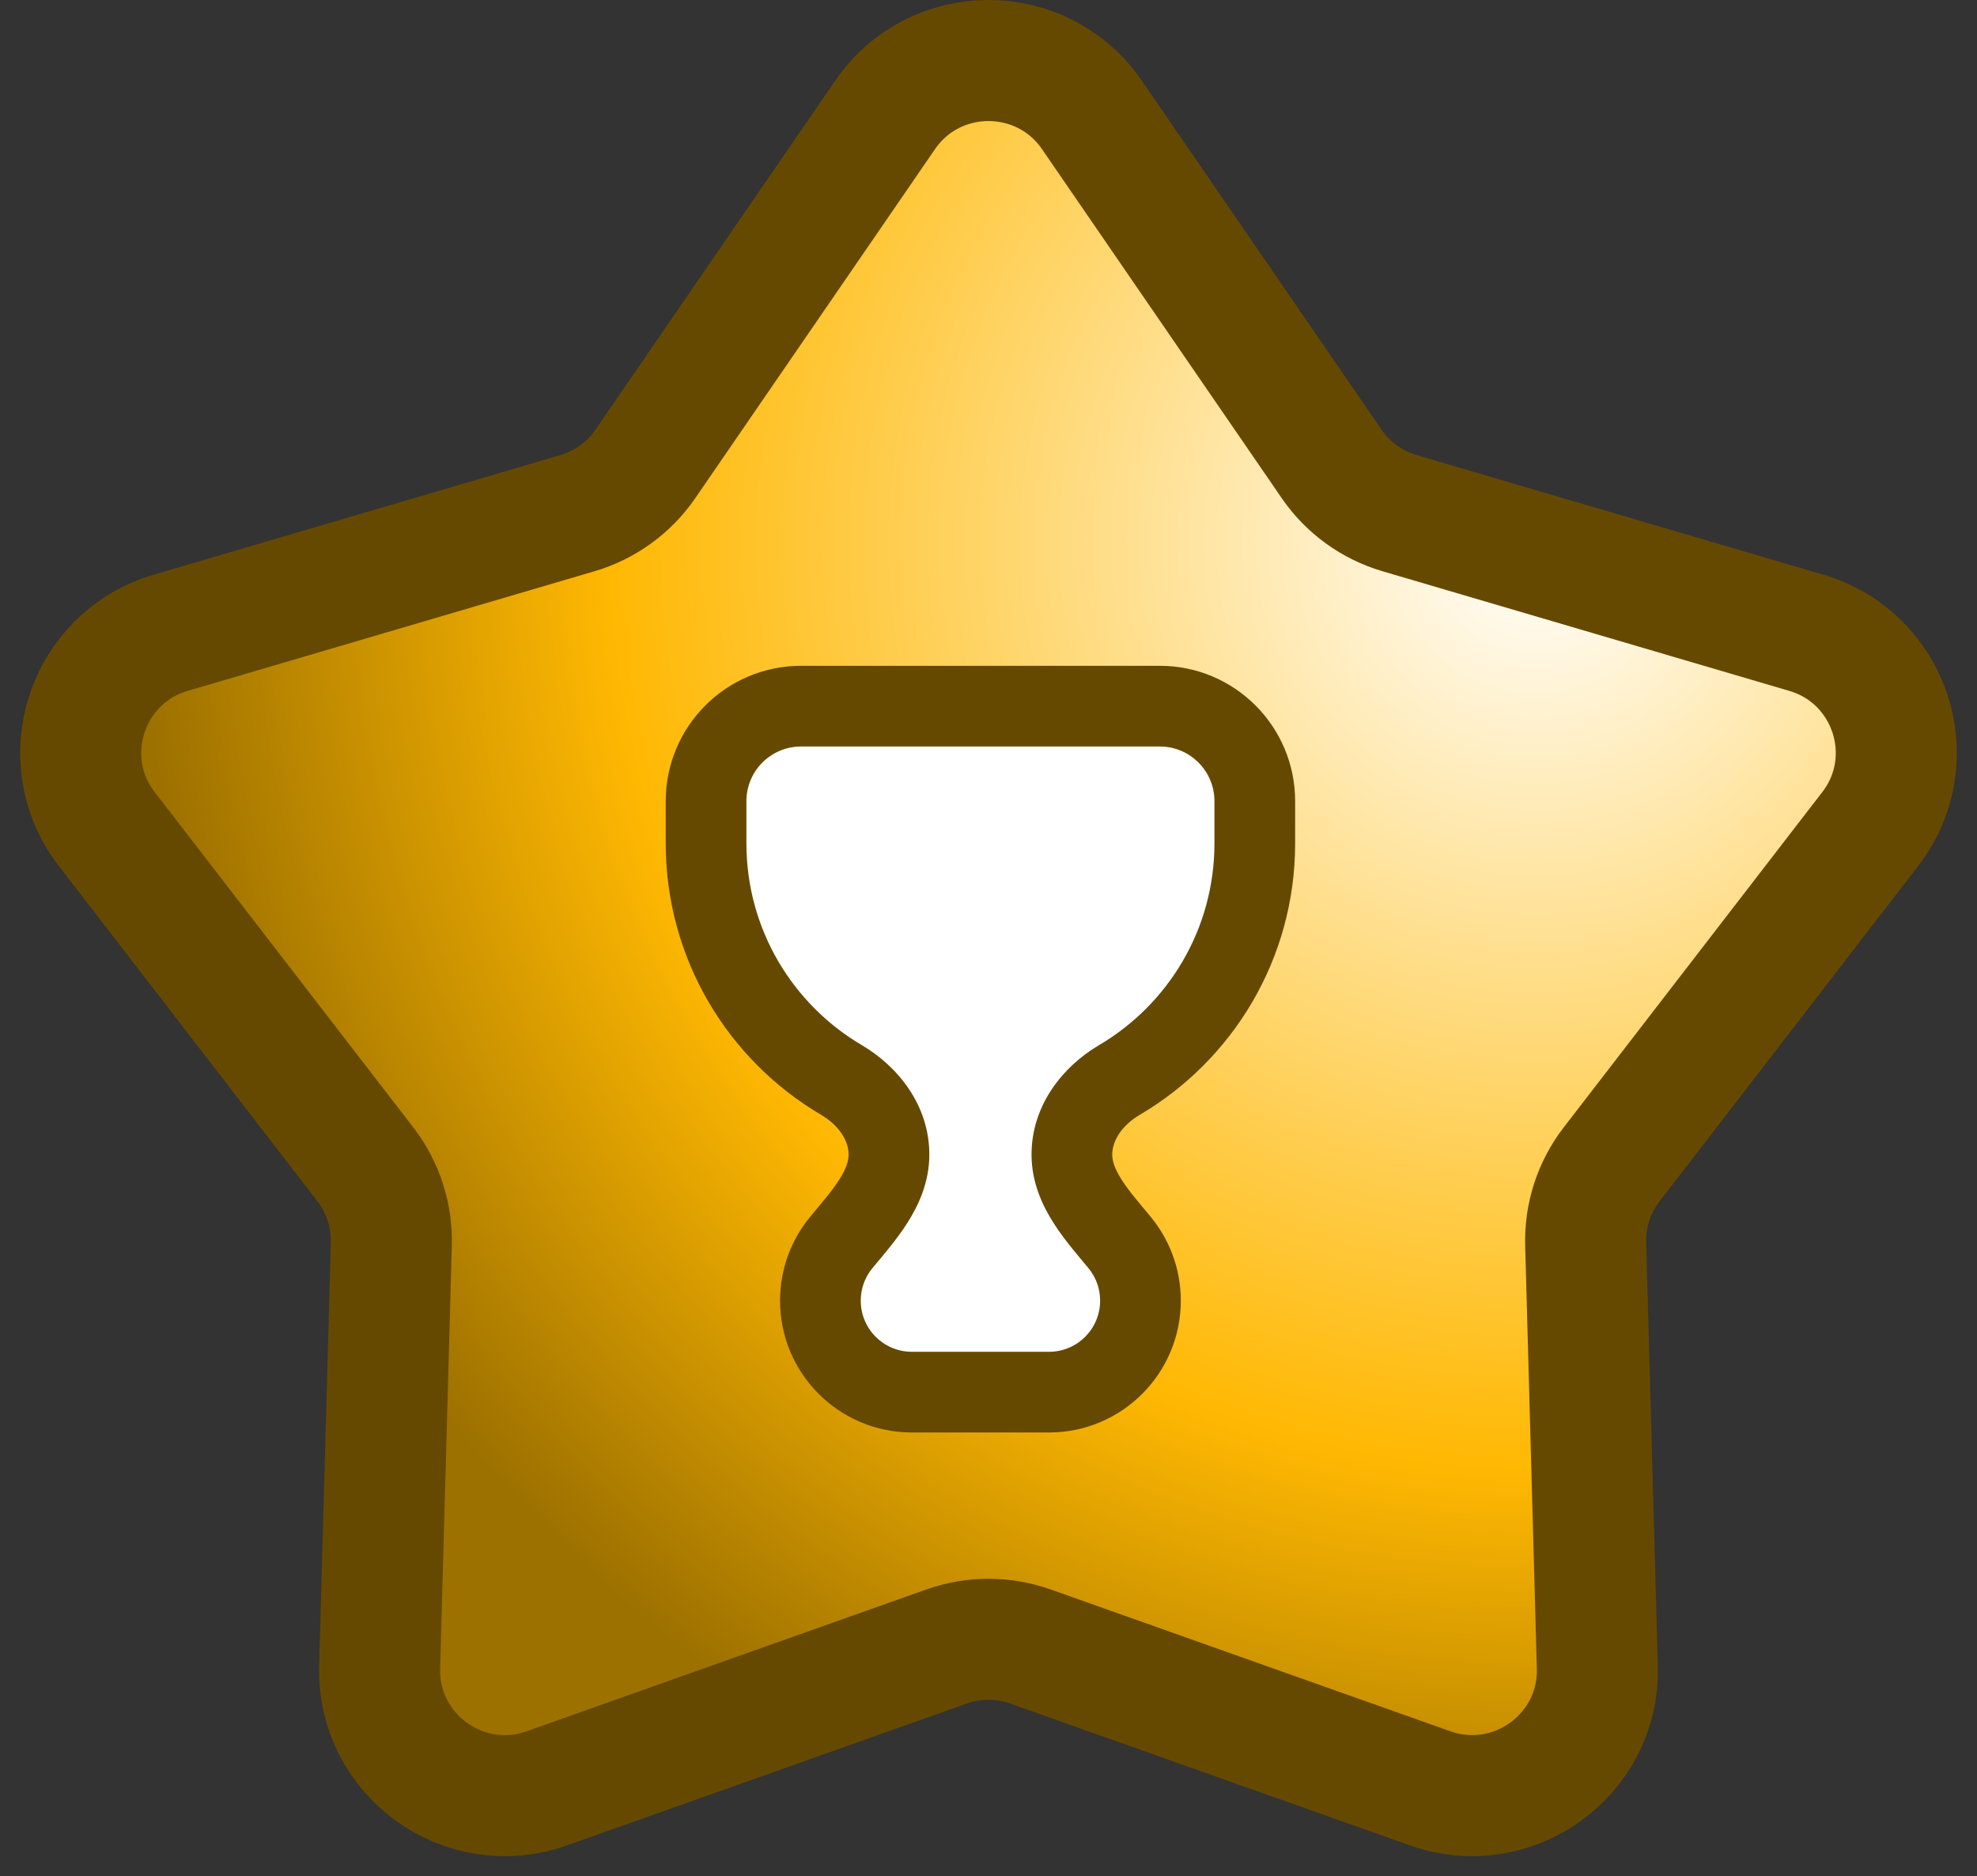 <svg width="98" height="93" viewBox="0 0 98 93" fill="none" xmlns="http://www.w3.org/2000/svg">
<rect x="0" y="0" width="98" height="93" fill="#333333" stroke="none"/>
<path d="M43.876 5.694C46.343 2.102 51.657 2.102 54.124 5.694L66.009 22.994C66.816 24.17 68.006 25.032 69.376 25.435L89.541 31.365C93.727 32.596 95.369 37.638 92.708 41.089L79.888 57.712C79.017 58.841 78.563 60.236 78.602 61.661L79.18 82.626C79.3 86.979 75.001 90.095 70.888 88.636L51.081 81.609C49.735 81.132 48.265 81.132 46.919 81.609L27.111 88.636C22.999 90.095 18.7 86.979 18.82 82.626L19.398 61.661C19.437 60.236 18.983 58.841 18.112 57.712L5.292 41.089C2.631 37.638 4.273 32.596 8.459 31.365L28.624 25.435C29.994 25.032 31.184 24.17 31.991 22.994L43.876 5.694Z" fill="url(#paint0_radial_252_9)" stroke="#664900" stroke-width="6"/>
<path fill-rule="evenodd" clip-rule="evenodd" d="M35 39.708C35 37.108 37.108 35 39.708 35H57.492C60.092 35 62.2 37.108 62.2 39.708V41.8C62.2 46.798 59.504 51.166 55.487 53.53C54.144 54.32 53.133 55.668 53.133 57.226V57.226C53.133 58.904 54.43 60.289 55.498 61.583C56.145 62.366 56.533 63.371 56.533 64.467C56.533 66.97 54.504 69 52 69H45.2C42.696 69 40.667 66.97 40.667 64.467C40.667 63.371 41.055 62.366 41.702 61.583C42.77 60.289 44.067 58.904 44.067 57.226V57.226C44.067 55.668 43.056 54.32 41.713 53.53C37.696 51.166 35 46.798 35 41.8V39.708Z" fill="white"/>
<path d="M40.667 64.467L42.667 64.467V64.467H40.667ZM41.713 53.53L40.699 55.254L41.713 53.53ZM41.702 61.583L40.16 60.309L41.702 61.583ZM55.498 61.583L57.04 60.309L55.498 61.583ZM55.487 53.53L54.472 51.806L55.487 53.53ZM39.708 33C36.003 33 33 36.003 33 39.708H37C37 38.212 38.212 37 39.708 37V33ZM57.492 33H39.708V37H57.492V33ZM64.2 39.708C64.2 36.003 61.197 33 57.492 33V37C58.988 37 60.2 38.212 60.2 39.708H64.2ZM64.2 41.8V39.708H60.2V41.8H64.2ZM56.501 55.254C61.104 52.546 64.2 47.535 64.2 41.8H60.2C60.2 46.061 57.904 49.787 54.472 51.806L56.501 55.254ZM53.955 62.856C54.317 63.294 54.533 63.853 54.533 64.467H58.533C58.533 62.889 57.972 61.438 57.04 60.309L53.955 62.856ZM54.533 64.467C54.533 65.866 53.399 67 52 67V71C55.608 71 58.533 68.075 58.533 64.467H54.533ZM52 67H45.2V71H52V67ZM45.2 67C43.801 67 42.667 65.866 42.667 64.467L38.667 64.467C38.667 68.075 41.592 71 45.2 71V67ZM42.667 64.467C42.667 63.853 42.883 63.294 43.245 62.856L40.16 60.309C39.228 61.438 38.667 62.889 38.667 64.467H42.667ZM33 41.8C33 47.535 36.096 52.546 40.699 55.254L42.727 51.806C39.296 49.787 37 46.061 37 41.8H33ZM33 39.708V41.8H37V39.708H33ZM46.067 57.226C46.067 54.761 44.489 52.842 42.727 51.806L40.699 55.254C41.624 55.798 42.067 56.575 42.067 57.226H46.067ZM43.245 62.856C43.716 62.285 44.428 61.476 44.971 60.623C45.535 59.74 46.067 58.595 46.067 57.226H42.067C42.067 57.534 41.95 57.921 41.599 58.473C41.227 59.056 40.756 59.587 40.16 60.309L43.245 62.856ZM51.133 57.226C51.133 58.595 51.665 59.74 52.229 60.623C52.772 61.476 53.484 62.285 53.955 62.856L57.04 60.309C56.444 59.587 55.973 59.056 55.601 58.473C55.25 57.921 55.133 57.534 55.133 57.226H51.133ZM54.472 51.806C52.711 52.842 51.133 54.761 51.133 57.226H55.133C55.133 56.575 55.576 55.798 56.501 55.254L54.472 51.806Z" fill="#664900"/>
<defs>
<radialGradient id="paint0_radial_252_9" cx="0" cy="0" r="1" gradientUnits="userSpaceOnUse" gradientTransform="translate(76 27) rotate(132.01) scale(94.882 94.892)">
<stop stop-color="white"/>
<stop offset="0.482" stop-color="#FFB802"/>
<stop offset="0.726" stop-color="#9D7100"/>
</radialGradient>
</defs>
</svg>